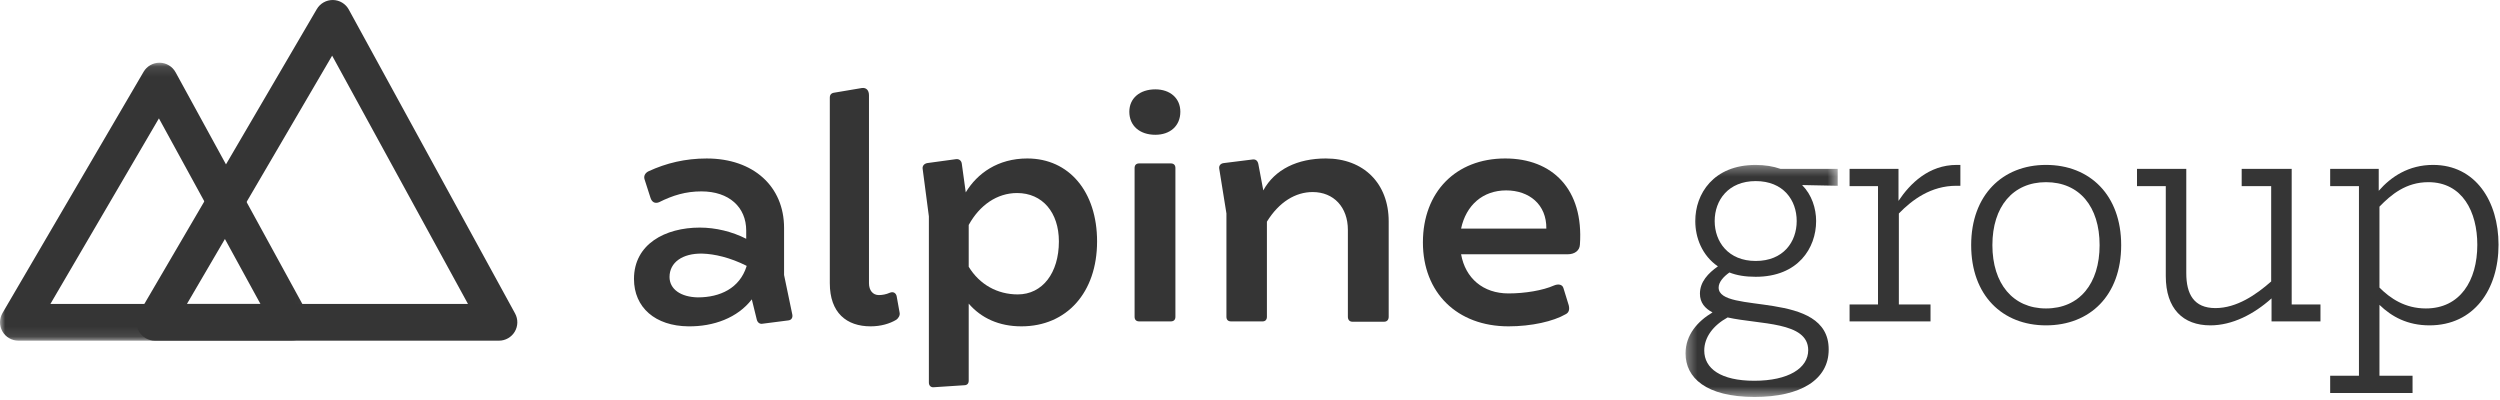 <?xml version="1.0" encoding="UTF-8"?>
<svg width="250px" height="40px" viewBox="0 0 250 40" version="1.1" xmlns="http://www.w3.org/2000/svg" xmlns:xlink="http://www.w3.org/1999/xlink">
    <title>Logo/Alpine Group</title>
    <defs>
        <polygon id="path-1" points="0.319 0.326 15.536 0.326 15.536 23.529 0.319 23.529"></polygon>
        <polygon id="path-3" points="0 0.106 30.981 0.106 30.981 27.902 0 27.902"></polygon>
    </defs>
    <g id="Symbols" stroke="none" stroke-width="1" fill="none" fill-rule="evenodd">
        <g id="Nav/-Navigation-Top/1" transform="translate(-595, -10)">
            <g id="Logo/Alpine-Group">
                <g transform="translate(595, 10)">
                    <g id="Group-30">
                        <g>
                            <g id="Group-29">
                                <path d="M74.654,26.643 L74.654,26.578 C73.008,25.755 71.461,25.393 70.211,25.36 C68.236,25.327 66.953,26.249 66.953,27.697 C66.953,28.915 68.071,29.705 69.783,29.738 C72.021,29.738 73.963,28.816 74.654,26.643 M78.834,32.041 L76.267,32.37 C75.971,32.436 75.741,32.239 75.674,31.942 L75.181,29.935 C73.765,31.778 71.363,32.667 68.828,32.634 C65.537,32.6 63.398,30.758 63.398,27.894 C63.398,24.405 66.524,22.759 69.981,22.759 C71.56,22.759 73.206,23.155 74.621,23.879 L74.621,23.056 C74.621,20.719 72.91,19.139 70.145,19.139 C68.565,19.139 67.281,19.534 65.899,20.225 C65.471,20.39 65.175,20.192 65.044,19.765 L64.451,17.921 C64.352,17.592 64.517,17.296 64.846,17.131 C66.623,16.308 68.533,15.848 70.671,15.848 C75.345,15.848 78.407,18.645 78.407,22.792 L78.407,27.499 L79.23,31.449 C79.295,31.778 79.131,32.009 78.834,32.041" id="Fill-1" fill="#353535"></path>
                                <path d="M89.63,31.975 C88.972,32.37 88.083,32.634 87.063,32.634 C84.66,32.634 82.981,31.284 82.981,28.322 L82.981,9.758 C82.981,9.462 83.146,9.298 83.442,9.265 L86.174,8.804 C86.635,8.738 86.898,9.034 86.898,9.528 L86.898,28.322 C86.898,29.046 87.293,29.507 87.886,29.507 C88.215,29.507 88.61,29.441 88.972,29.277 C89.366,29.112 89.597,29.342 89.663,29.605 L89.959,31.251 C90.025,31.515 89.86,31.811 89.63,31.975" id="Fill-3" fill="#353535"></path>
                                <path d="M105.889,24.142 C105.889,21.245 104.244,19.303 101.709,19.303 C99.702,19.303 97.957,20.521 96.871,22.496 L96.871,26.676 C97.957,28.454 99.735,29.441 101.775,29.441 C104.244,29.441 105.889,27.302 105.889,24.142 M109.708,24.142 C109.708,29.244 106.679,32.634 102.138,32.634 C99.899,32.634 98.122,31.811 96.871,30.363 L96.871,38.064 C96.871,38.361 96.706,38.525 96.41,38.525 L93.382,38.723 C93.086,38.755 92.888,38.558 92.888,38.262 L92.888,21.641 L92.263,16.868 C92.23,16.605 92.395,16.374 92.724,16.308 L95.62,15.913 C95.916,15.881 96.147,16.078 96.18,16.374 L96.575,19.238 C97.727,17.328 99.8,15.847 102.729,15.847 C106.91,15.847 109.708,19.172 109.708,24.142" id="Fill-5" fill="#353535"></path>
                                <path d="M113.459,31.679 L113.459,16.802 C113.459,16.506 113.624,16.341 113.92,16.341 L117.08,16.341 C117.376,16.341 117.541,16.506 117.541,16.802 L117.541,31.679 C117.541,31.975 117.376,32.14 117.08,32.14 L113.92,32.14 C113.624,32.14 113.459,31.975 113.459,31.679 M112.932,11.174 C112.932,9.824 113.986,8.935 115.533,8.935 C117.014,8.935 118.034,9.824 118.034,11.174 C118.034,12.589 117.014,13.478 115.533,13.478 C113.986,13.478 112.932,12.589 112.932,11.174" id="Fill-7" fill="#353535"></path>
                                <path d="M138.869,22.134 L138.869,31.68 C138.869,31.975 138.704,32.173 138.408,32.173 L135.248,32.173 C134.952,32.173 134.788,31.975 134.788,31.68 L134.788,22.99 C134.788,20.719 133.373,19.205 131.266,19.205 C129.554,19.205 127.908,20.192 126.691,22.167 L126.691,31.68 C126.691,31.975 126.526,32.14 126.263,32.14 L123.103,32.14 C122.807,32.14 122.643,31.975 122.643,31.68 L122.643,21.344 L121.918,16.835 C121.885,16.539 122.083,16.341 122.379,16.308 L125.275,15.946 C125.572,15.913 125.769,16.078 125.835,16.407 L126.329,19.04 C127.481,16.934 129.752,15.847 132.583,15.847 C136.368,15.847 138.869,18.349 138.869,22.134" id="Fill-9" fill="#353535"></path>
                                <path d="M150.618,19.04 C148.281,19.04 146.603,20.521 146.109,22.859 L154.634,22.859 C154.667,20.456 152.923,19.04 150.618,19.04 M157.991,24.471 C157.958,25.063 157.465,25.426 156.774,25.426 L146.109,25.426 C146.537,27.828 148.314,29.343 150.849,29.343 C152.494,29.343 154.272,29.046 155.391,28.552 C155.851,28.355 156.247,28.454 156.346,28.816 L156.873,30.527 C156.971,30.922 156.906,31.251 156.576,31.416 C155.326,32.14 153.153,32.634 150.849,32.634 C145.714,32.634 142.291,29.276 142.291,24.241 C142.291,19.205 145.583,15.847 150.52,15.847 C155.227,15.847 158.386,18.909 157.991,24.471" id="Fill-11" fill="#353535"></path>
                                <g id="Group-15" transform="translate(168.235, 16.165)">
                                    <mask id="mask-2" fill="white">
                                        <use xlink:href="#path-1"></use>
                                    </mask>
                                    <g id="Clip-14"></g>
                                    <path d="M3.233,5.938 C3.233,8.024 4.6,9.931 7.334,9.931 C10.104,9.931 11.435,8.024 11.435,5.938 C11.435,3.851 10.104,1.944 7.334,1.944 C4.6,1.944 3.233,3.851 3.233,5.938 M12.586,18.853 C12.586,15.975 7.73,16.298 4.528,15.579 C3.089,16.371 2.19,17.558 2.19,18.889 C2.19,20.688 3.844,21.911 7.19,21.911 C10.608,21.911 12.586,20.651 12.586,18.853 M0.319,19.177 C0.319,17.342 1.506,15.975 3.017,15.076 C2.262,14.68 1.758,14.104 1.758,13.205 C1.758,12.017 2.585,11.154 3.556,10.471 C1.973,9.391 1.29,7.593 1.29,5.938 C1.29,3.24 3.089,0.326 7.334,0.326 C8.269,0.326 9.097,0.47 9.816,0.721 L15.536,0.721 L15.536,2.413 L11.975,2.34 C12.946,3.312 13.378,4.679 13.378,5.938 C13.378,8.636 11.579,11.514 7.334,11.514 C6.29,11.514 5.427,11.37 4.708,11.083 C4.096,11.514 3.629,12.054 3.629,12.593 C3.629,15.327 14.637,12.737 14.637,18.781 C14.637,21.803 11.83,23.53 7.226,23.53 C2.333,23.53 0.319,21.587 0.319,19.177" id="Fill-13" fill="#353535" mask="url(#mask-2)"></path>
                                </g>
                                <path d="M184.958,30.449 L187.8,30.449 L187.8,18.613 L184.958,18.613 L184.958,16.887 L189.85,16.887 L189.85,20.089 C191.001,18.361 192.872,16.491 195.678,16.491 L196.038,16.491 L196.038,18.577 L195.642,18.577 C193.088,18.577 191.218,19.981 189.886,21.347 L189.886,30.449 L193.052,30.449 L193.052,32.14 L184.958,32.14 L184.958,30.449 Z" id="Fill-16" fill="#353535"></path>
                                <path d="M209.96,24.513 C209.96,20.664 207.945,18.217 204.6,18.217 C201.29,18.217 199.239,20.664 199.239,24.513 C199.239,28.363 201.29,30.845 204.6,30.845 C207.945,30.845 209.96,28.363 209.96,24.513 M197.117,24.513 C197.117,19.513 200.247,16.491 204.6,16.491 C208.989,16.491 212.118,19.513 212.118,24.513 C212.118,29.55 208.989,32.536 204.6,32.536 C200.247,32.536 197.117,29.55 197.117,24.513" id="Fill-18" fill="#353535"></path>
                                <path d="M216.578,27.607 L216.578,18.614 L213.7,18.614 L213.7,16.886 L218.628,16.886 L218.628,27.319 C218.628,29.406 219.384,30.809 221.542,30.809 C223.665,30.809 225.608,29.478 227.118,28.146 L227.118,18.614 L224.168,18.614 L224.168,16.886 L229.169,16.886 L229.169,30.449 L232.047,30.449 L232.047,32.14 L227.154,32.14 L227.154,29.838 C225.391,31.421 223.233,32.536 221.038,32.536 C218.305,32.536 216.578,30.881 216.578,27.607" id="Fill-20" fill="#353535"></path>
                                <path d="M237.946,20.664 L237.946,28.758 C239.024,29.837 240.5,30.845 242.586,30.845 C246.004,30.845 247.731,28.075 247.731,24.477 C247.731,21.203 246.256,18.217 242.838,18.217 C240.607,18.217 239.133,19.441 237.946,20.664 L237.946,20.664 Z M233.017,37.572 L235.895,37.572 L235.895,18.613 L233.017,18.613 L233.017,16.887 L237.873,16.887 L237.873,19.081 C239.097,17.678 240.859,16.491 243.306,16.491 C247.55,16.491 249.853,20.125 249.853,24.477 C249.853,28.938 247.407,32.536 242.946,32.536 C240.751,32.536 239.169,31.672 237.946,30.485 L237.946,37.572 L241.255,37.572 L241.255,39.299 L233.017,39.299 L233.017,37.572 Z" id="Fill-22" fill="#353535"></path>
                                <g id="Group-26" transform="translate(0, 6.165)">
                                    <mask id="mask-4" fill="white">
                                        <use xlink:href="#path-3"></use>
                                    </mask>
                                    <g id="Clip-25"></g>
                                    <path d="M5.041,24.227 L26.044,24.227 L15.892,5.673 L5.041,24.227 Z M29.144,27.902 L1.838,27.902 C1.179,27.902 0.571,27.549 0.244,26.979 C-0.084,26.407 -0.081,25.705 0.251,25.136 L14.359,1.016 C14.689,0.452 15.294,0.106 15.945,0.106 C15.954,0.106 15.963,0.106 15.972,0.107 C16.634,0.116 17.239,0.481 17.558,1.062 L30.755,25.182 C31.067,25.752 31.055,26.443 30.724,27.001 C30.394,27.559 29.793,27.902 29.144,27.902 L29.144,27.902 Z" id="Fill-24" fill="#353535" mask="url(#mask-4)"></path>
                                </g>
                                <path d="M18.694,30.392 L46.797,30.392 L33.214,5.567 L18.694,30.392 Z M49.896,34.067 L15.49,34.067 C14.833,34.067 14.224,33.714 13.897,33.144 C13.569,32.573 13.572,31.87 13.904,31.301 L31.681,0.91 C32.015,0.338 32.633,-0.005 33.293,0 C33.955,0.01 34.561,0.375 34.878,0.955 L51.508,31.347 C51.82,31.917 51.807,32.608 51.477,33.166 C51.146,33.724 50.545,34.067 49.896,34.067 L49.896,34.067 Z" id="Fill-27" fill="#353535"></path>
                            </g>
                        </g>
                    </g>
                </g>
            </g>
        </g>
    </g>
</svg>